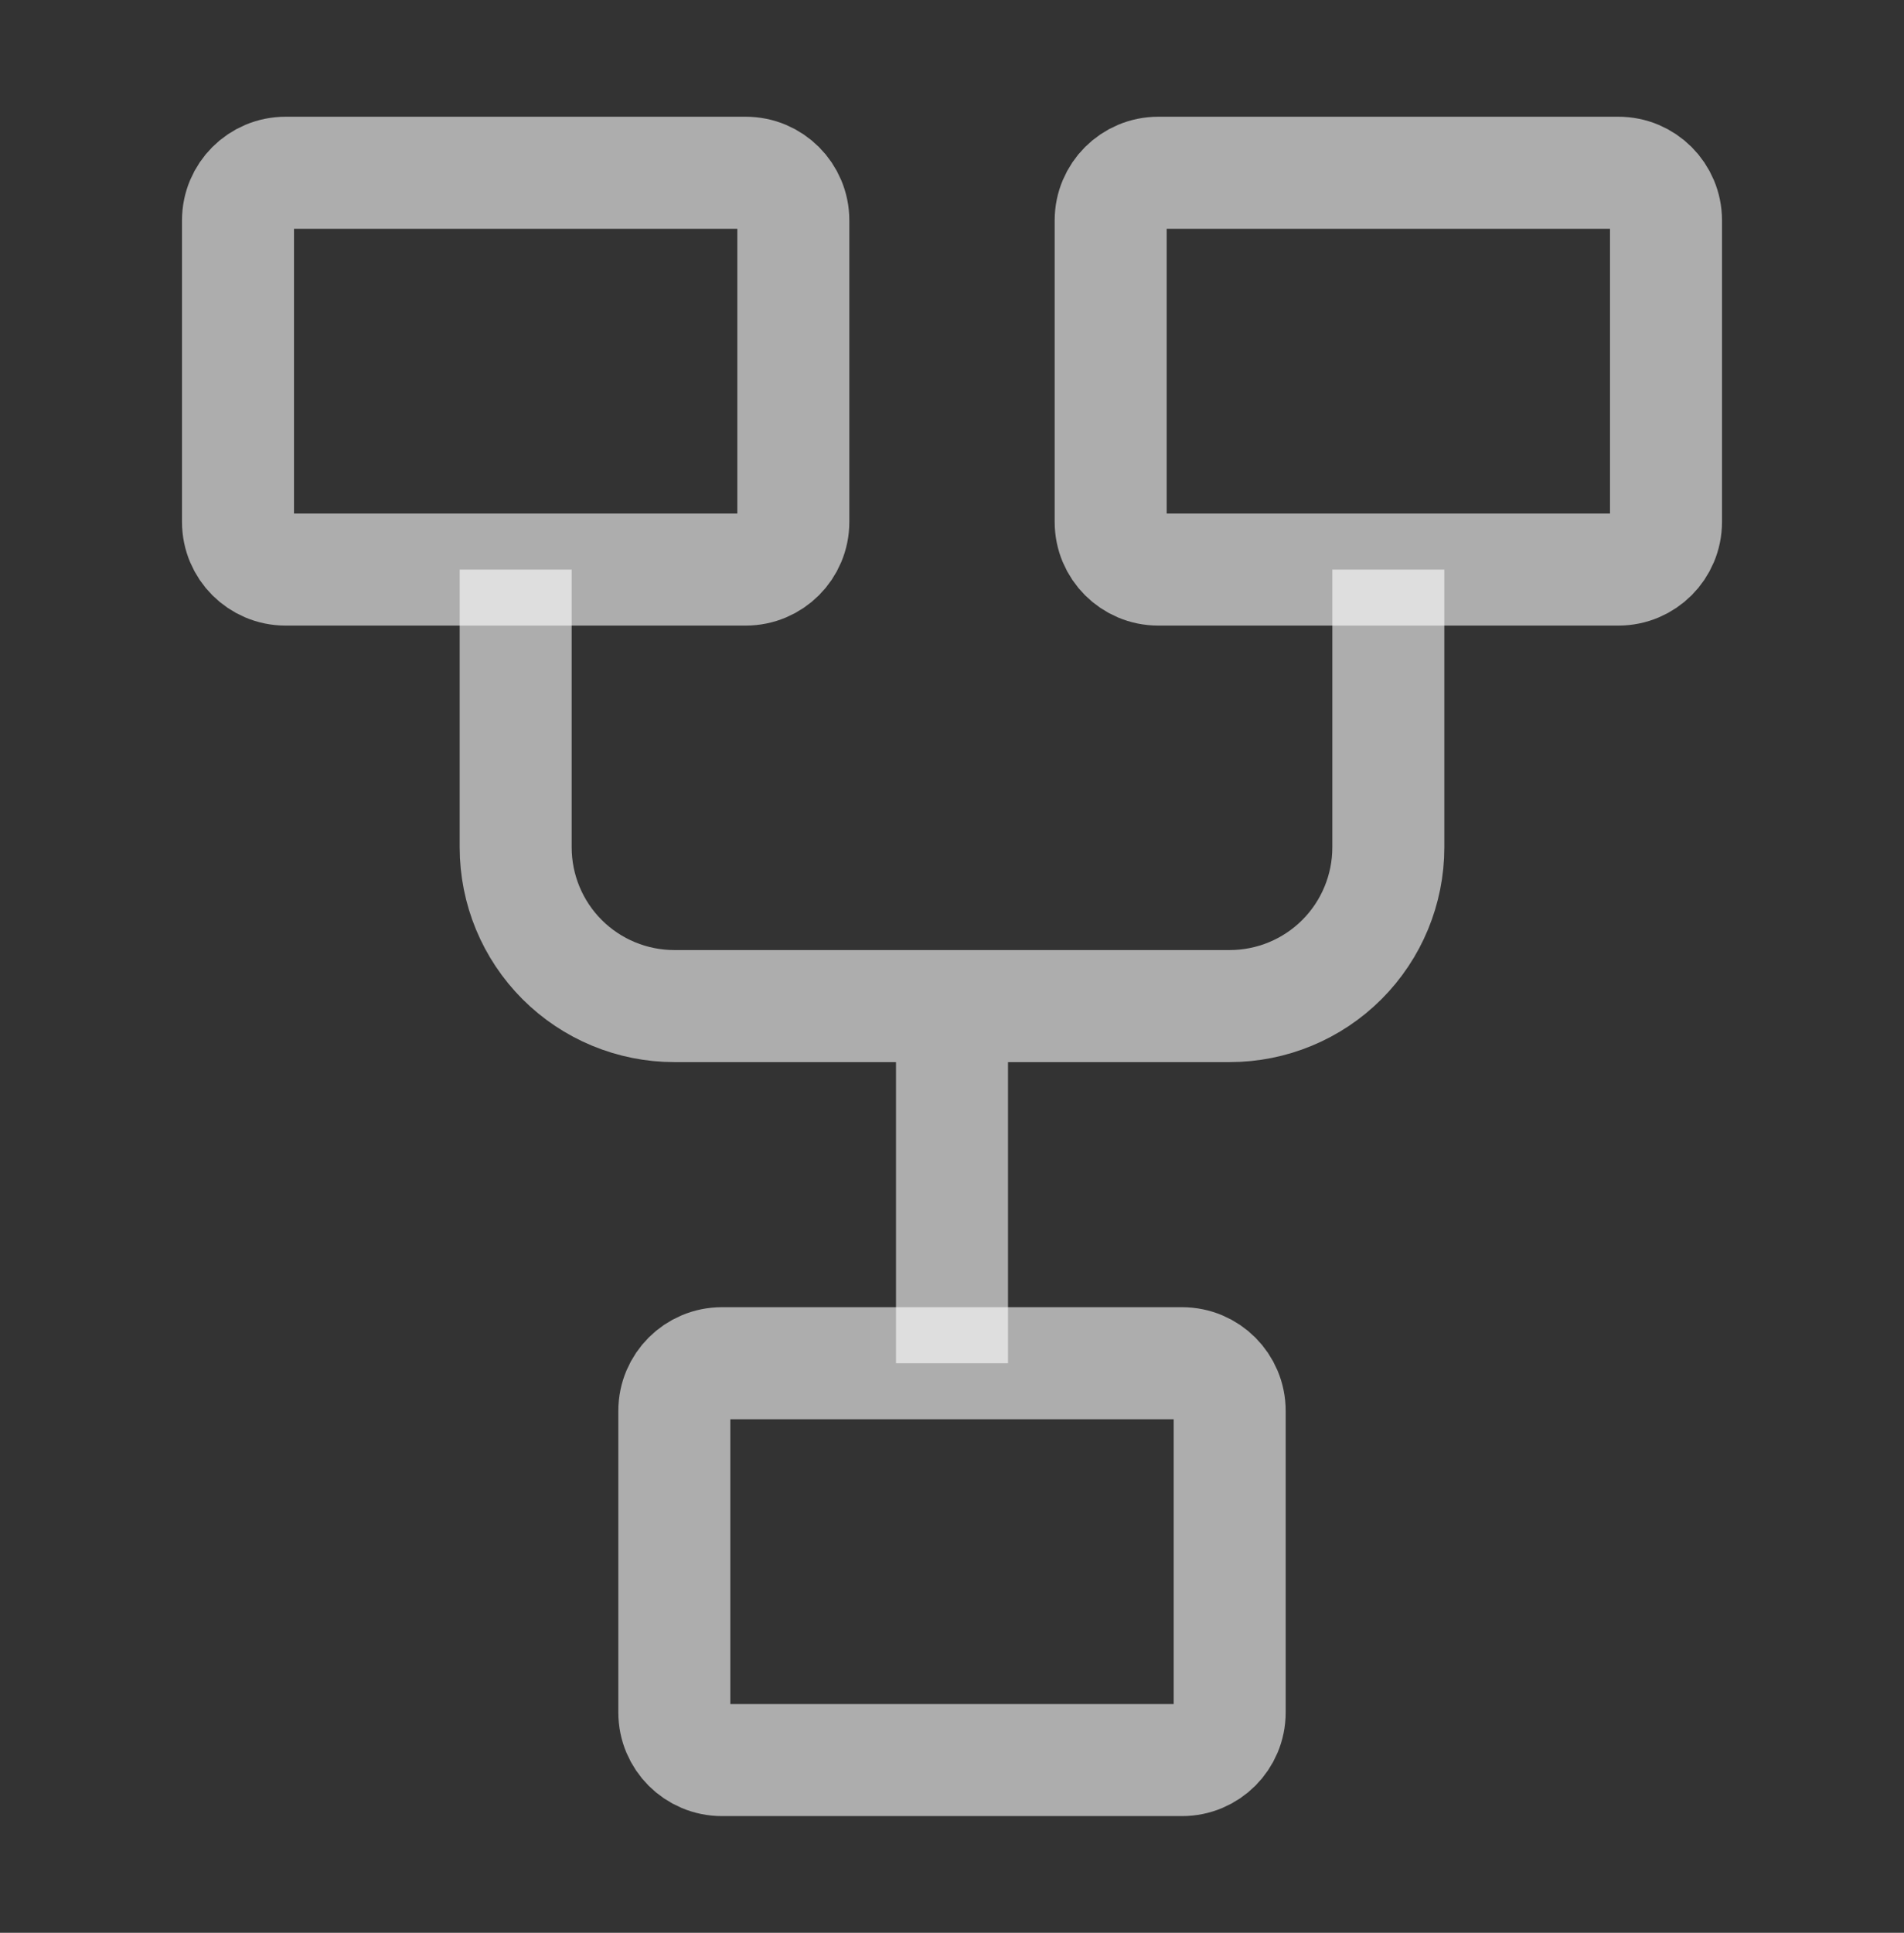 <svg width="68" height="69" viewBox="0 0 68 69" fill="none" xmlns="http://www.w3.org/2000/svg">
<rect x="0" y="0" width="68" height="69" fill="#333333" stroke="none"/>
<path d="M26.633 6.167H10.2C9.261 6.167 8.5 6.928 8.5 7.867V18.633C8.5 19.572 9.261 20.333 10.2 20.333H26.633C27.572 20.333 28.333 19.572 28.333 18.633V7.867C28.333 6.928 27.572 6.167 26.633 6.167Z" stroke="white" stroke-opacity="0.6" stroke-width="4"/>
<path d="M42.217 48.666H25.783C24.844 48.666 24.083 49.428 24.083 50.367V61.133C24.083 62.072 24.844 62.833 25.783 62.833H42.217C43.156 62.833 43.917 62.072 43.917 61.133V50.367C43.917 49.428 43.156 48.666 42.217 48.666Z" stroke="white" stroke-opacity="0.6" stroke-width="4"/>
<path d="M57.8 6.167H41.367C40.428 6.167 39.667 6.928 39.667 7.867V18.633C39.667 19.572 40.428 20.333 41.367 20.333H57.8C58.739 20.333 59.5 19.572 59.5 18.633V7.867C59.5 6.928 58.739 6.167 57.8 6.167Z" stroke="white" stroke-opacity="0.6" stroke-width="4"/>
<path d="M18.417 20.333V30.25C18.417 31.753 19.014 33.194 20.076 34.257C21.139 35.319 22.581 35.916 24.083 35.916H43.917C45.42 35.916 46.861 35.319 47.924 34.257C48.986 33.194 49.583 31.753 49.583 30.25V20.333M34 35.916V48.666" stroke="white" stroke-opacity="0.6" stroke-width="4"/>
</svg>

